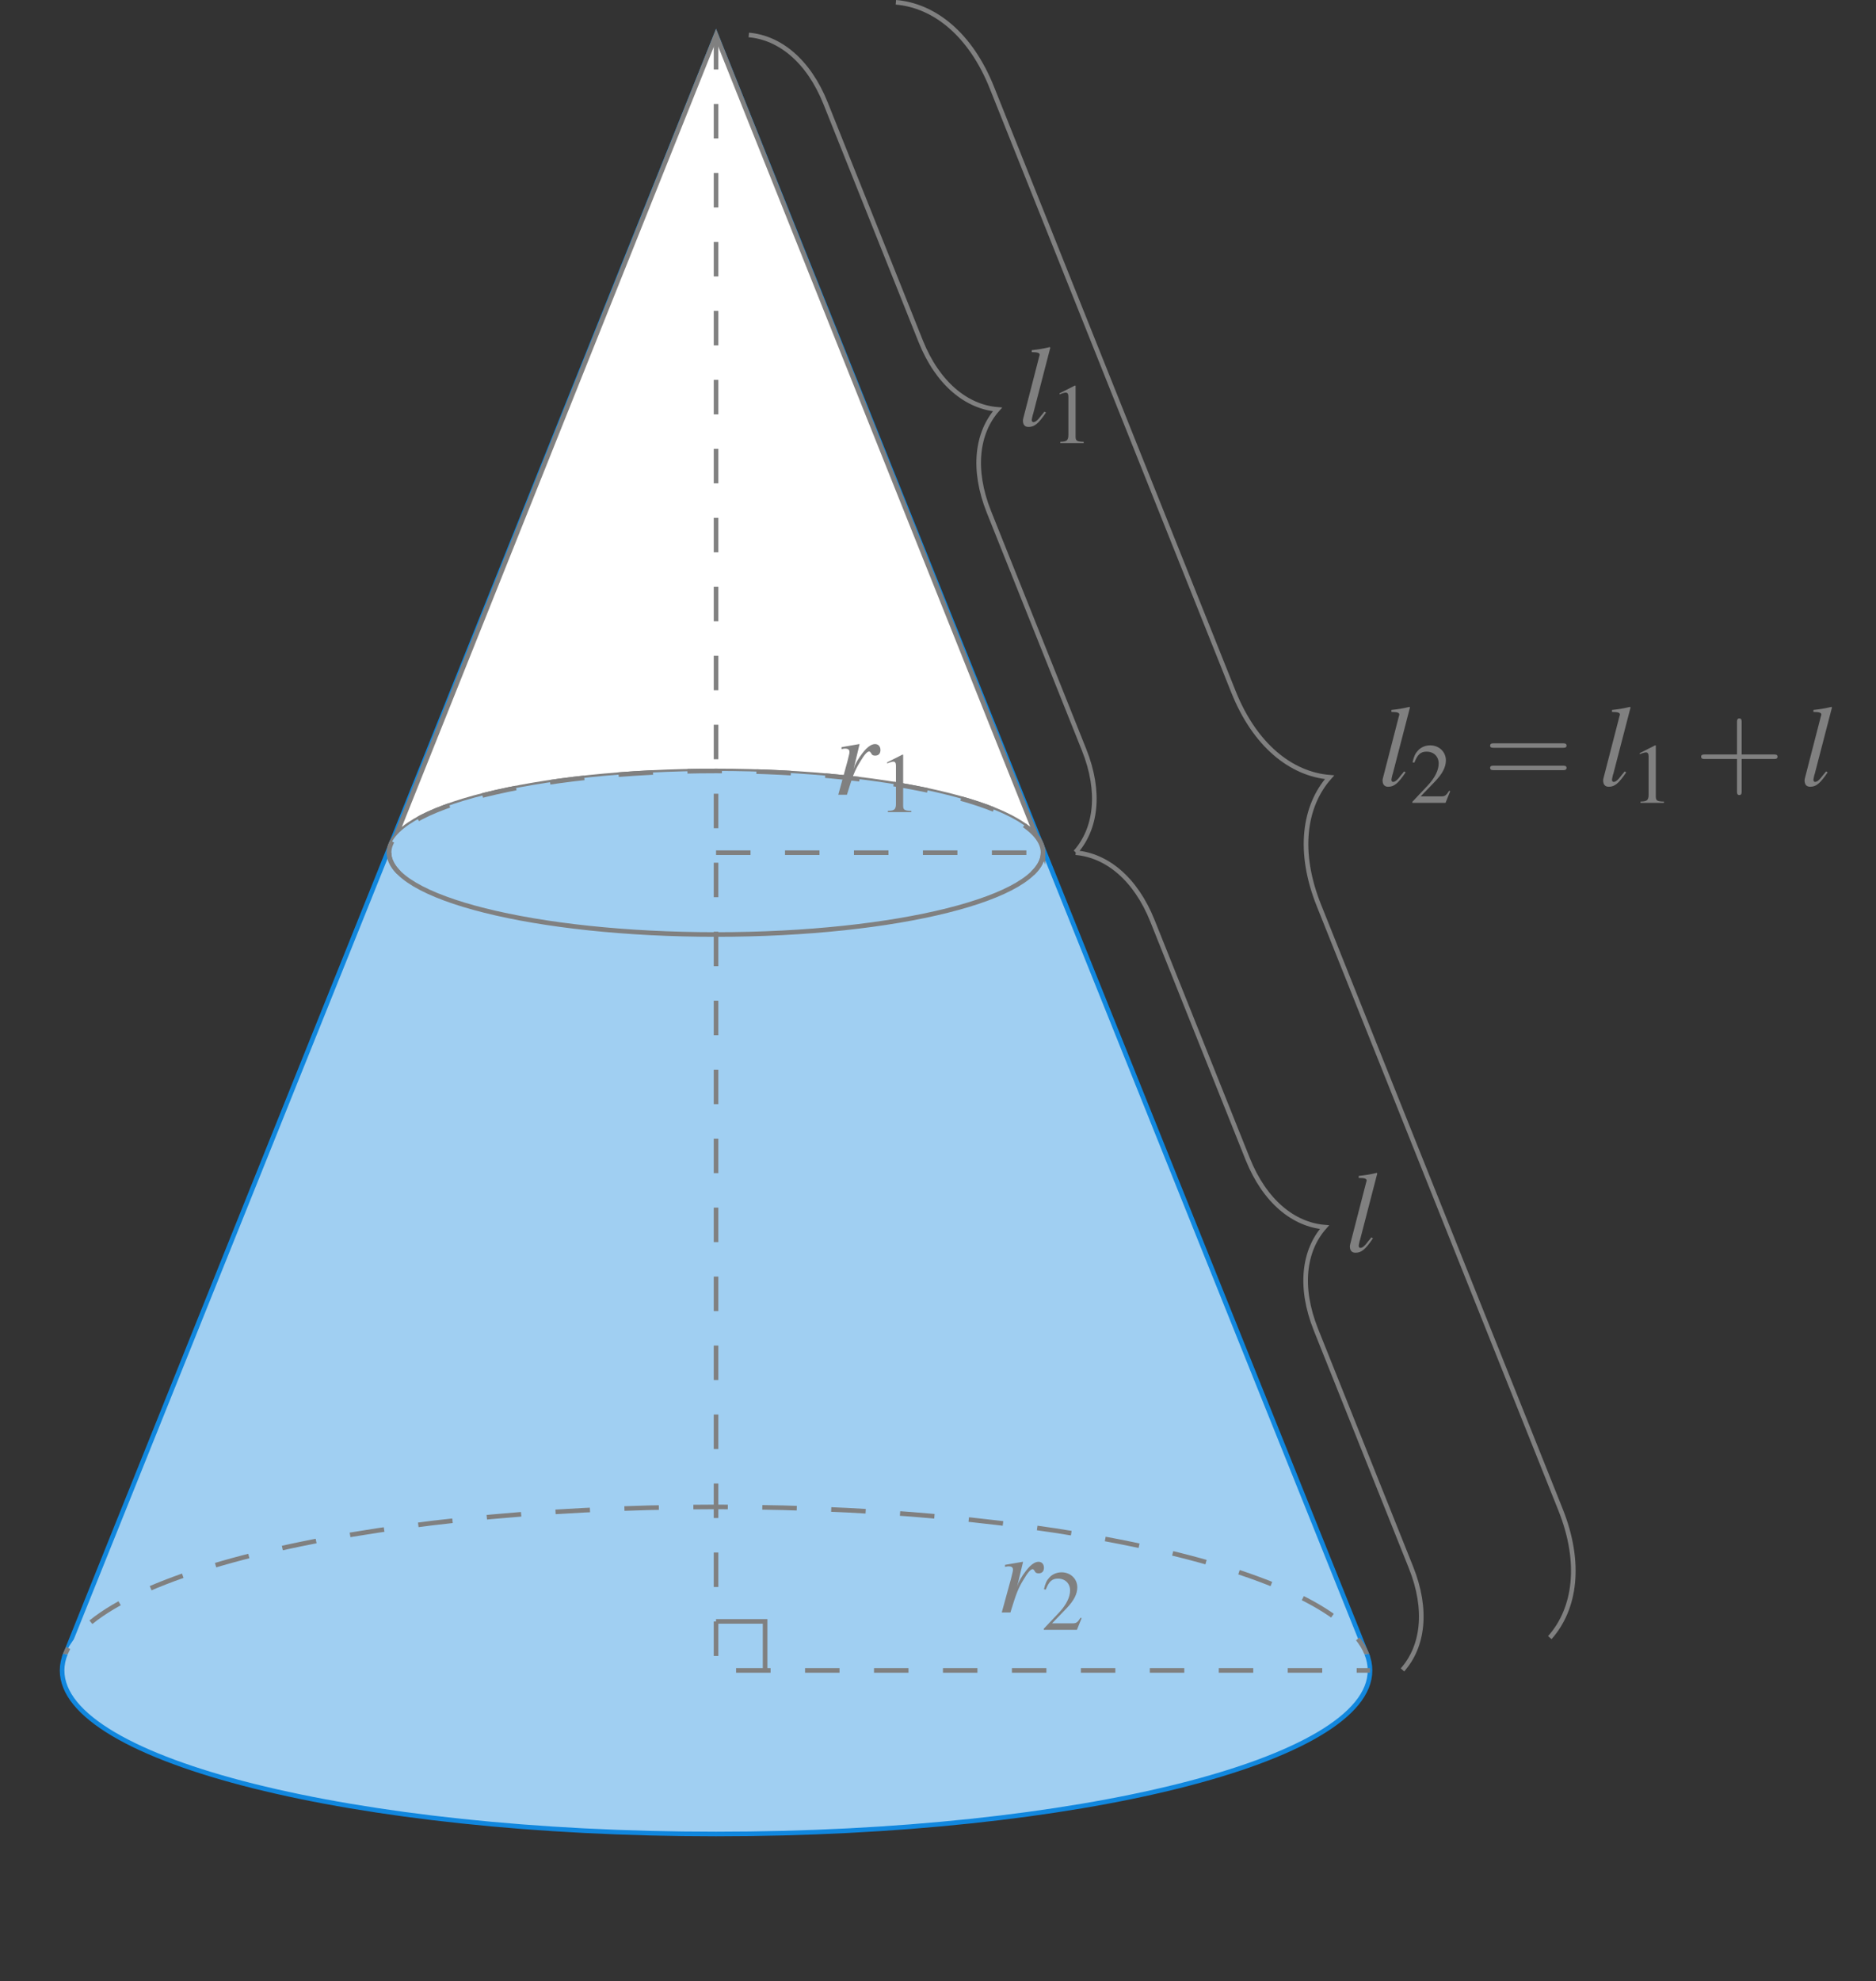 <?xml version="1.0" encoding="UTF-8"?>
<svg xmlns="http://www.w3.org/2000/svg" xmlns:xlink="http://www.w3.org/1999/xlink" width="162.638" height="171.696" viewBox="0 0 162.638 171.696">
<rect x="0" y="0" width="162.638" height="171.696" fill="#333333" stroke="none"/>
<defs>
<g>
<g id="glyph-0-0">
<path d="M 1.203 0 C 1.719 -1.688 1.891 -2.125 2.359 -2.875 C 2.688 -3.438 2.953 -3.75 3.125 -3.75 C 3.188 -3.75 3.234 -3.703 3.297 -3.609 C 3.375 -3.438 3.453 -3.391 3.656 -3.391 C 3.938 -3.391 4.109 -3.562 4.109 -3.875 C 4.109 -4.188 3.922 -4.391 3.641 -4.391 C 3.406 -4.391 3.141 -4.25 2.875 -3.984 C 2.469 -3.562 2.078 -2.969 1.906 -2.578 L 1.781 -2.219 L 2.297 -4.375 L 2.266 -4.391 C 1.547 -4.266 1.453 -4.25 0.734 -4.125 L 0.734 -3.953 C 0.969 -4 1 -4 1.062 -4 C 1.281 -4 1.422 -3.906 1.422 -3.734 C 1.422 -3.594 1.422 -3.594 1.25 -2.906 L 0.453 0 Z M 1.203 0 "/>
</g>
<g id="glyph-0-1">
<path d="M 2.266 -1.219 C 2.188 -1.109 2.094 -1 2 -0.891 C 1.688 -0.469 1.5 -0.312 1.312 -0.312 C 1.219 -0.312 1.172 -0.391 1.172 -0.5 C 1.172 -0.562 1.203 -0.688 1.25 -0.891 C 1.25 -0.922 1.266 -0.969 1.281 -0.984 L 2.781 -6.766 L 2.734 -6.812 C 2.141 -6.672 1.766 -6.609 1.172 -6.547 L 1.172 -6.375 C 1.656 -6.375 1.859 -6.312 1.859 -6.156 C 1.859 -6.125 1.844 -6.062 1.812 -5.969 L 0.453 -0.703 C 0.422 -0.594 0.406 -0.5 0.406 -0.453 C 0.406 -0.094 0.562 0.109 0.891 0.109 C 1.406 0.109 1.75 -0.172 2.406 -1.141 Z M 2.266 -1.219 "/>
</g>
<g id="glyph-1-0">
<path d="M 3.5 -1.016 L 3.406 -1.047 C 3.141 -0.625 3.031 -0.562 2.703 -0.562 L 0.938 -0.562 L 2.188 -1.859 C 2.844 -2.547 3.125 -3.109 3.125 -3.688 C 3.125 -4.422 2.531 -4.984 1.766 -4.984 C 1.359 -4.984 0.969 -4.828 0.703 -4.531 C 0.469 -4.281 0.359 -4.047 0.234 -3.516 L 0.391 -3.484 C 0.672 -4.203 0.938 -4.438 1.453 -4.438 C 2.078 -4.438 2.5 -4.016 2.5 -3.406 C 2.5 -2.828 2.156 -2.141 1.531 -1.484 L 0.219 -0.094 L 0.219 0 L 3.094 0 Z M 3.5 -1.016 "/>
</g>
<g id="glyph-1-1">
<path d="M 2.141 -4.984 L 0.812 -4.312 L 0.812 -4.219 C 0.906 -4.25 0.984 -4.281 1.016 -4.297 C 1.156 -4.344 1.281 -4.375 1.344 -4.375 C 1.5 -4.375 1.578 -4.266 1.578 -4.031 L 1.578 -0.688 C 1.578 -0.438 1.516 -0.266 1.391 -0.203 C 1.281 -0.141 1.188 -0.125 0.875 -0.109 L 0.875 0 L 2.906 0 L 2.906 -0.109 C 2.328 -0.125 2.203 -0.188 2.203 -0.547 L 2.203 -4.969 Z M 2.141 -4.984 "/>
</g>
<g id="glyph-2-0">
<path d="M 6.844 -3.266 C 7 -3.266 7.188 -3.266 7.188 -3.453 C 7.188 -3.656 7 -3.656 6.859 -3.656 L 0.891 -3.656 C 0.75 -3.656 0.562 -3.656 0.562 -3.453 C 0.562 -3.266 0.75 -3.266 0.891 -3.266 Z M 6.859 -1.328 C 7 -1.328 7.188 -1.328 7.188 -1.531 C 7.188 -1.719 7 -1.719 6.844 -1.719 L 0.891 -1.719 C 0.75 -1.719 0.562 -1.719 0.562 -1.531 C 0.562 -1.328 0.75 -1.328 0.891 -1.328 Z M 6.859 -1.328 "/>
</g>
<g id="glyph-2-1">
<path d="M 4.078 -2.297 L 6.859 -2.297 C 7 -2.297 7.188 -2.297 7.188 -2.5 C 7.188 -2.688 7 -2.688 6.859 -2.688 L 4.078 -2.688 L 4.078 -5.484 C 4.078 -5.625 4.078 -5.812 3.875 -5.812 C 3.672 -5.812 3.672 -5.625 3.672 -5.484 L 3.672 -2.688 L 0.891 -2.688 C 0.75 -2.688 0.562 -2.688 0.562 -2.5 C 0.562 -2.297 0.75 -2.297 0.891 -2.297 L 3.672 -2.297 L 3.672 0.5 C 3.672 0.641 3.672 0.828 3.875 0.828 C 4.078 0.828 4.078 0.641 4.078 0.5 Z M 4.078 -2.297 "/>
</g>
</g>
<clipPath id="clip-0">
<path clip-rule="nonzero" d="M 33 66 L 91 66 L 91 76.734 L 33 76.734 Z M 33 66 "/>
</clipPath>
<clipPath id="clip-1">
<path clip-rule="nonzero" d="M 28 61 L 97 61 L 97 76.734 L 28 76.734 Z M 28 61 "/>
</clipPath>
<clipPath id="clip-2">
<path clip-rule="nonzero" d="M 28 73.898 L 97 73.898 L 97 87 L 28 87 Z M 28 73.898 "/>
</clipPath>
<clipPath id="clip-3">
<path clip-rule="nonzero" d="M 0 143.352 L 121.32 143.352 L 121.32 165 L 0 165 Z M 0 143.352 "/>
</clipPath>
<clipPath id="clip-4">
<path clip-rule="nonzero" d="M 0 124 L 121.32 124 L 121.32 143.352 L 0 143.352 Z M 0 124 "/>
</clipPath>
</defs>
<path fill-rule="nonzero" fill="rgb(62.679%, 81.16%, 94.839%)" fill-opacity="1" stroke-width="0.399" stroke-linecap="butt" stroke-linejoin="miter" stroke="rgb(6.699%, 52.899%, 87.099%)" stroke-opacity="1" stroke-miterlimit="10" d="M -56.41 1.415 L 0 141.736 L 56.41 1.415 Z M -56.41 1.415 " transform="matrix(1, 0, 0, -1, 62.078, 144.767)"/>
<path fill-rule="nonzero" fill="rgb(62.679%, 81.16%, 94.839%)" fill-opacity="1" d="M 118.773 144.766 C 118.773 136.938 93.391 130.594 62.078 130.594 C 30.766 130.594 5.383 136.938 5.383 144.766 C 5.383 152.594 30.766 158.941 62.078 158.941 C 93.391 158.941 118.773 152.594 118.773 144.766 Z M 118.773 144.766 "/>
<path fill-rule="nonzero" fill="rgb(100%, 100%, 100%)" fill-opacity="1" stroke-width="0.399" stroke-linecap="butt" stroke-linejoin="miter" stroke="rgb(50%, 50%, 50%)" stroke-opacity="1" stroke-miterlimit="10" d="M -28.348 70.869 L 0 141.736 L 28.348 70.869 C 28.348 74.783 15.656 77.954 0 77.954 C -15.656 77.954 -28.348 74.783 -28.348 70.869 " transform="matrix(1, 0, 0, -1, 62.078, 144.767)"/>
<g clip-path="url(#clip-0)">
<path fill-rule="nonzero" fill="rgb(62.679%, 81.16%, 94.839%)" fill-opacity="1" d="M 90.426 73.898 C 90.426 69.984 77.734 66.812 62.078 66.812 C 46.422 66.812 33.73 69.984 33.73 73.898 C 33.73 77.812 46.422 80.988 62.078 80.988 C 77.734 80.988 90.426 77.812 90.426 73.898 Z M 90.426 73.898 "/>
</g>
<g clip-path="url(#clip-1)">
<path fill="none" stroke-width="0.399" stroke-linecap="butt" stroke-linejoin="miter" stroke="rgb(50%, 50%, 50%)" stroke-opacity="1" stroke-dasharray="2.989 2.989" stroke-miterlimit="10" d="M 28.348 70.869 C 28.348 74.783 15.656 77.954 0 77.954 C -15.656 77.954 -28.348 74.783 -28.348 70.869 C -28.348 66.954 -15.656 63.779 0 63.779 C 15.656 63.779 28.348 66.954 28.348 70.869 Z M 28.348 70.869 " transform="matrix(1, 0, 0, -1, 62.078, 144.767)"/>
</g>
<g clip-path="url(#clip-2)">
<path fill="none" stroke-width="0.399" stroke-linecap="butt" stroke-linejoin="miter" stroke="rgb(50%, 50%, 50%)" stroke-opacity="1" stroke-miterlimit="10" d="M 28.348 70.869 C 28.348 74.783 15.656 77.954 0 77.954 C -15.656 77.954 -28.348 74.783 -28.348 70.869 C -28.348 66.954 -15.656 63.779 0 63.779 C 15.656 63.779 28.348 66.954 28.348 70.869 Z M 28.348 70.869 " transform="matrix(1, 0, 0, -1, 62.078, 144.767)"/>
</g>
<g clip-path="url(#clip-3)">
<path fill="none" stroke-width="0.399" stroke-linecap="butt" stroke-linejoin="miter" stroke="rgb(6.699%, 52.899%, 87.099%)" stroke-opacity="1" stroke-miterlimit="10" d="M 56.695 0.001 C 56.695 7.83 31.313 14.173 0 14.173 C -31.312 14.173 -56.695 7.83 -56.695 0.001 C -56.695 -7.827 -31.312 -14.174 0 -14.174 C 31.313 -14.174 56.695 -7.827 56.695 0.001 Z M 56.695 0.001 " transform="matrix(1, 0, 0, -1, 62.078, 144.767)"/>
</g>
<g clip-path="url(#clip-4)">
<path fill="none" stroke-width="0.399" stroke-linecap="butt" stroke-linejoin="miter" stroke="rgb(50%, 50%, 50%)" stroke-opacity="1" stroke-dasharray="2.989 2.989" stroke-miterlimit="10" d="M 56.695 0.001 C 56.695 7.83 31.313 14.173 0 14.173 C -31.312 14.173 -56.695 7.83 -56.695 0.001 C -56.695 -7.827 -31.312 -14.174 0 -14.174 C 31.313 -14.174 56.695 -7.827 56.695 0.001 Z M 56.695 0.001 " transform="matrix(1, 0, 0, -1, 62.078, 144.767)"/>
</g>
<path fill="none" stroke-width="0.399" stroke-linecap="butt" stroke-linejoin="miter" stroke="rgb(50%, 50%, 50%)" stroke-opacity="1" stroke-dasharray="2.989 2.989" stroke-miterlimit="10" d="M 0 141.736 L 0 0.001 L 56.695 0.001 " transform="matrix(1, 0, 0, -1, 62.078, 144.767)"/>
<g fill="rgb(50%, 50%, 50%)" fill-opacity="1">
<use xlink:href="#glyph-0-0" x="86.394" y="139.742"/>
</g>
<g fill="rgb(50%, 50%, 50%)" fill-opacity="1">
<use xlink:href="#glyph-1-0" x="90.27" y="141.247"/>
</g>
<path fill="none" stroke-width="0.399" stroke-linecap="butt" stroke-linejoin="miter" stroke="rgb(50%, 50%, 50%)" stroke-opacity="1" stroke-dasharray="2.989 2.989" stroke-miterlimit="10" d="M 0 70.869 L 28.348 70.869 " transform="matrix(1, 0, 0, -1, 62.078, 144.767)"/>
<g fill="rgb(50%, 50%, 50%)" fill-opacity="1">
<use xlink:href="#glyph-0-0" x="72.221" y="68.876"/>
</g>
<g fill="rgb(50%, 50%, 50%)" fill-opacity="1">
<use xlink:href="#glyph-1-1" x="76.096" y="70.381"/>
</g>
<g fill="rgb(50%, 50%, 50%)" fill-opacity="1">
<use xlink:href="#glyph-0-1" x="88.275" y="36.893"/>
</g>
<g fill="rgb(50%, 50%, 50%)" fill-opacity="1">
<use xlink:href="#glyph-1-1" x="91.044" y="38.398"/>
</g>
<path fill="none" stroke-width="0.399" stroke-linecap="butt" stroke-linejoin="miter" stroke="rgb(50%, 50%, 50%)" stroke-opacity="1" stroke-miterlimit="10" d="M 2.836 141.736 C 5.5 141.513 8.016 139.513 9.496 135.814 L 17.738 115.204 C 19.219 111.505 21.735 109.505 24.399 109.287 C 22.621 107.287 22.18 104.107 23.656 100.404 L 31.902 79.798 C 33.383 76.095 32.938 72.915 31.16 70.915 " transform="matrix(1, 0, 0, -1, 62.078, 144.767)"/>
<g fill="rgb(50%, 50%, 50%)" fill-opacity="1">
<use xlink:href="#glyph-0-1" x="116.621" y="108.457"/>
</g>
<path fill="none" stroke-width="0.399" stroke-linecap="butt" stroke-linejoin="miter" stroke="rgb(50%, 50%, 50%)" stroke-opacity="1" stroke-miterlimit="10" d="M 31.18 70.869 C 33.844 70.646 36.363 68.646 37.84 64.947 L 46.086 44.337 C 47.567 40.638 50.082 38.642 52.746 38.419 C 50.969 36.419 50.524 33.24 52.004 29.537 L 60.246 8.931 C 61.727 5.228 61.285 2.048 59.508 0.048 " transform="matrix(1, 0, 0, -1, 62.078, 144.767)"/>
<path fill="none" stroke-width="0.399" stroke-linecap="butt" stroke-linejoin="miter" stroke="rgb(50%, 50%, 50%)" stroke-opacity="1" stroke-miterlimit="10" d="M 15.59 144.568 C 18.922 144.29 22.067 141.794 23.914 137.169 L 44.859 84.806 C 46.711 80.181 49.856 77.685 53.184 77.408 C 50.965 74.908 50.41 70.931 52.262 66.306 L 73.207 13.943 C 75.055 9.318 74.5 5.341 72.281 2.845 " transform="matrix(1, 0, 0, -1, 62.078, 144.767)"/>
<g fill="rgb(50%, 50%, 50%)" fill-opacity="1">
<use xlink:href="#glyph-0-1" x="119.455" y="68.074"/>
</g>
<g fill="rgb(50%, 50%, 50%)" fill-opacity="1">
<use xlink:href="#glyph-1-0" x="122.225" y="69.579"/>
</g>
<g fill="rgb(50%, 50%, 50%)" fill-opacity="1">
<use xlink:href="#glyph-2-0" x="128.623" y="68.074"/>
</g>
<g fill="rgb(50%, 50%, 50%)" fill-opacity="1">
<use xlink:href="#glyph-0-1" x="138.578" y="68.074"/>
</g>
<g fill="rgb(50%, 50%, 50%)" fill-opacity="1">
<use xlink:href="#glyph-1-1" x="141.347" y="69.579"/>
</g>
<g fill="rgb(50%, 50%, 50%)" fill-opacity="1">
<use xlink:href="#glyph-2-1" x="146.915" y="68.074"/>
</g>
<g fill="rgb(50%, 50%, 50%)" fill-opacity="1">
<use xlink:href="#glyph-0-1" x="156.04" y="68.074"/>
</g>
<path fill="none" stroke-width="0.399" stroke-linecap="butt" stroke-linejoin="miter" stroke="rgb(50%, 50%, 50%)" stroke-opacity="1" stroke-miterlimit="10" d="M 0 4.251 L 4.25 4.251 L 4.25 0.001 " transform="matrix(1, 0, 0, -1, 62.078, 144.767)"/>
</svg>
